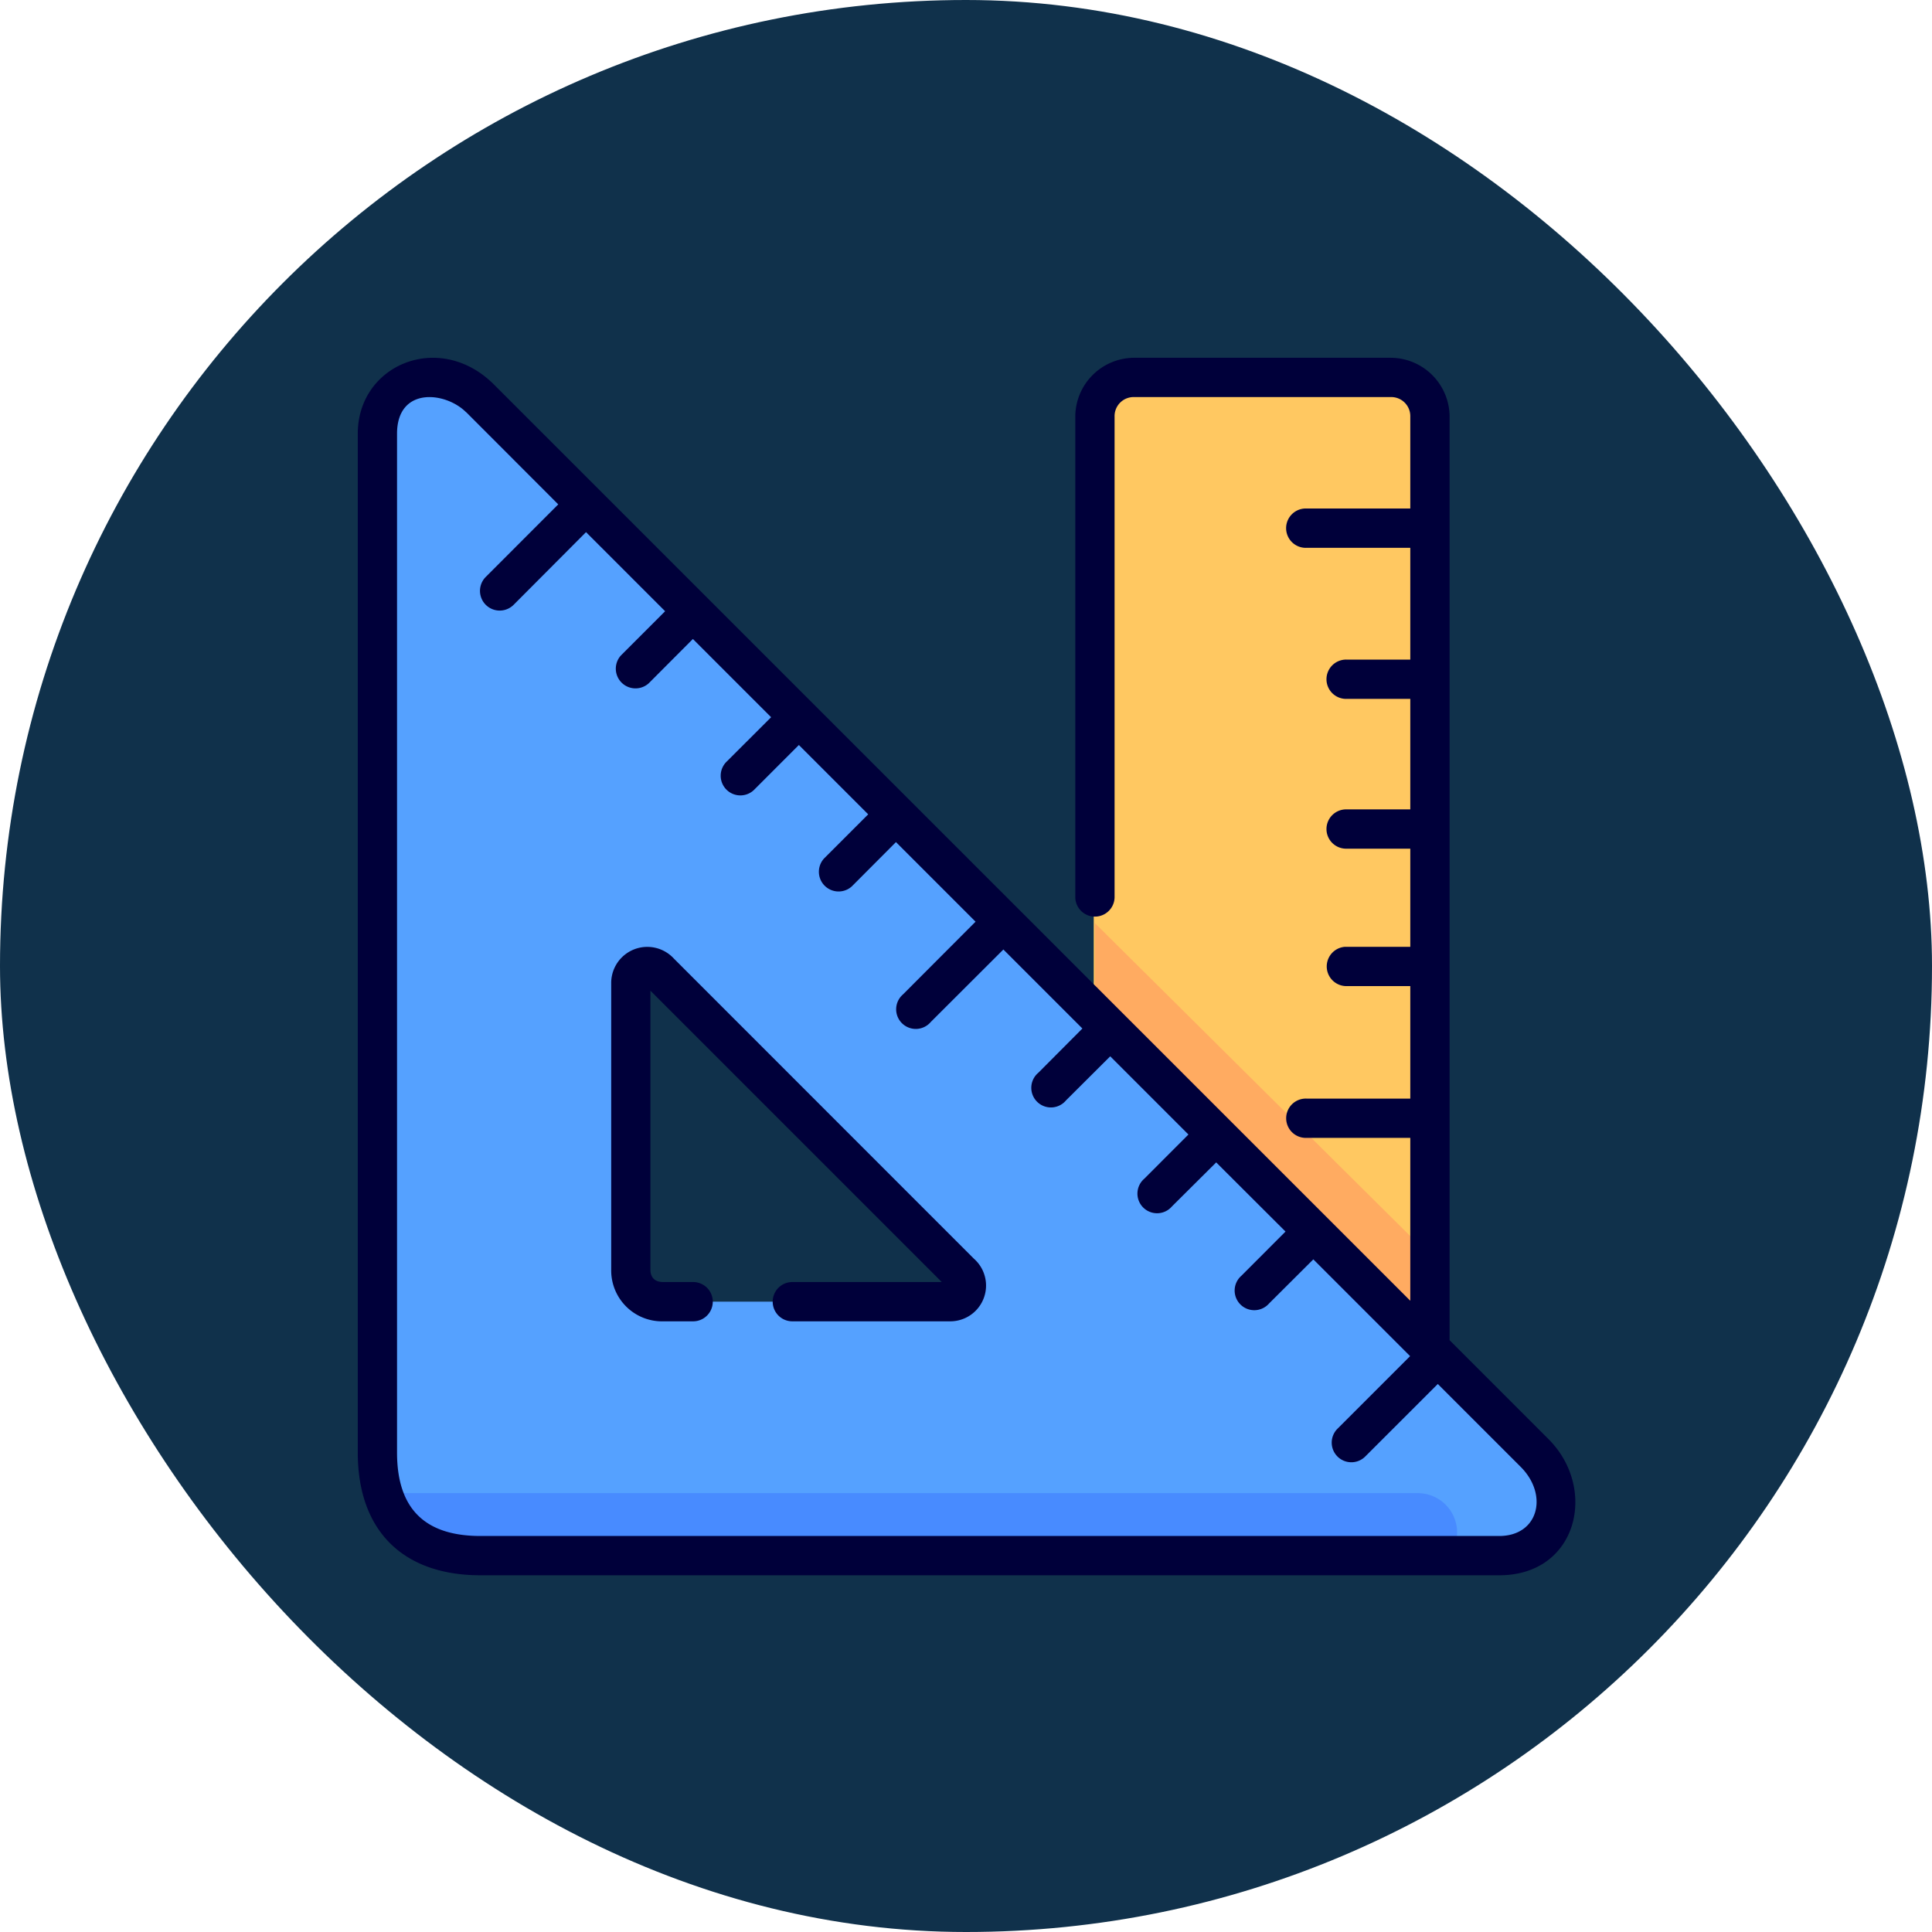 <svg xmlns="http://www.w3.org/2000/svg" width="81" height="81" viewBox="0 0 81 81">
  <g id="Grupo_1107154" data-name="Grupo 1107154" transform="translate(-180.051 -4167)">
    <rect id="Rectángulo_401730" data-name="Rectángulo 401730" width="81" height="81" rx="40.5" transform="translate(180.051 4167)" fill="#10314b"/>
    <g id="layer1" transform="translate(194.786 3901.667)">
      <path id="rect6716" d="M11.84,280.6H22.575a1.64,1.64,0,0,1,1.644,1.644v46.034a1.641,1.641,0,0,1-1.644,1.644H11.84a1.641,1.641,0,0,1-1.644-1.644V282.24A1.64,1.64,0,0,1,11.84,280.6Z" transform="translate(20.924 0.554)" fill="#ffc861"/>
      <g id="Grupo_1100914" data-name="Grupo 1100914" transform="translate(0.265 280.333)">
        <path id="path6828" d="M10.212,7.895v4.638l14.045,13.94V21.835Z" transform="translate(20.693 15.807)" fill="#ffab61"/>
        <path id="path6697" d="M2.741.53A2.23,2.23,0,0,0,.53,2.894V45.609c0,3.064,1.782,4.3,4.322,4.322H47.568c2.552,0,3.025-2.758,1.478-4.3L4.835,1.416A2.871,2.871,0,0,0,2.741.53Zm9.637,24.954L24.955,38.061c.44.44.306,1.224-.42,1.224H12.383a1.107,1.107,0,0,1-1.229-1.23V25.9C11.155,25.1,11.967,25.073,12.378,25.484Z" transform="translate(0.293 0.288)" fill="#55a1ff"/>
        <path id="path6835" d="M.6,15.587c.559,1.827,2.1,2.6,4.1,2.62H45.325A1.647,1.647,0,0,0,44,15.587Z" transform="translate(0.446 32.014)" fill="#488bff"/>
        <path id="path8104" d="M.265,3.448V46.164c0,3.317,1.935,5.146,5.139,5.146H48.126c3.28,0,4.136-3.634,2.06-5.71L46.04,41.454V2.733A2.479,2.479,0,0,0,43.572.266H32.814a2.477,2.477,0,0,0-2.467,2.467V22.9a.824.824,0,0,0,1.647,0V2.733a.8.8,0,0,1,.82-.82H43.572a.8.8,0,0,1,.82.82V6.586h-4.43a.825.825,0,0,0,.079,1.648h4.351V12.92H41.731a.824.824,0,1,0,0,1.647h2.661V19.2H41.731a.824.824,0,1,0,0,1.647h2.661v4.115H41.646a.825.825,0,0,0,.085,1.647h2.661v4.716H40.041a.824.824,0,1,0,0,1.647h4.351v6.829L5.975,1.388C3.706-.881.265.54.265,3.448Zm4.546-.9L8.67,6.412,5.63,9.455A.825.825,0,1,0,6.8,10.622L9.835,7.576l3.316,3.316L11.3,12.743a.826.826,0,0,0,1.167,1.167l1.848-1.854,3.28,3.28-1.852,1.849a.825.825,0,1,0,1.166,1.166L18.758,16.5l2.907,2.907-1.851,1.851a.826.826,0,0,0,1.167,1.167l1.848-1.854,3.337,3.337-3.039,3.046a.823.823,0,1,0,1.161,1.159l3.044-3.039,3.313,3.313L28.8,30.24A.823.823,0,1,0,29.958,31.4l1.854-1.848,3.279,3.279L33.24,34.684A.823.823,0,1,0,34.4,35.845L36.255,34,39.161,36.9l-1.849,1.852a.823.823,0,1,0,1.161,1.161l1.854-1.848,4.057,4.057-3.042,3.042A.823.823,0,1,0,42.5,46.334l3.046-3.044,3.473,3.473c1.18,1.18.747,2.9-.9,2.9H5.411c-2.215,0-3.5-1.027-3.5-3.5V3.448C1.912,1.482,3.926,1.668,4.811,2.553ZM10.89,26.458V38.5a2.132,2.132,0,0,0,2.2,2.163h1.235a.823.823,0,1,0,0-1.647H13.1c-.474.011-.566-.295-.566-.516V26.8L24.749,39.016H18.484a.823.823,0,1,0,0,1.647h6.609a1.5,1.5,0,0,0,1-2.629L13.519,25.456A1.513,1.513,0,0,0,10.89,26.458Z" transform="translate(-0.265 -0.266)" fill="#00003a"/>
      </g>
    </g>
  </g>
</svg>
